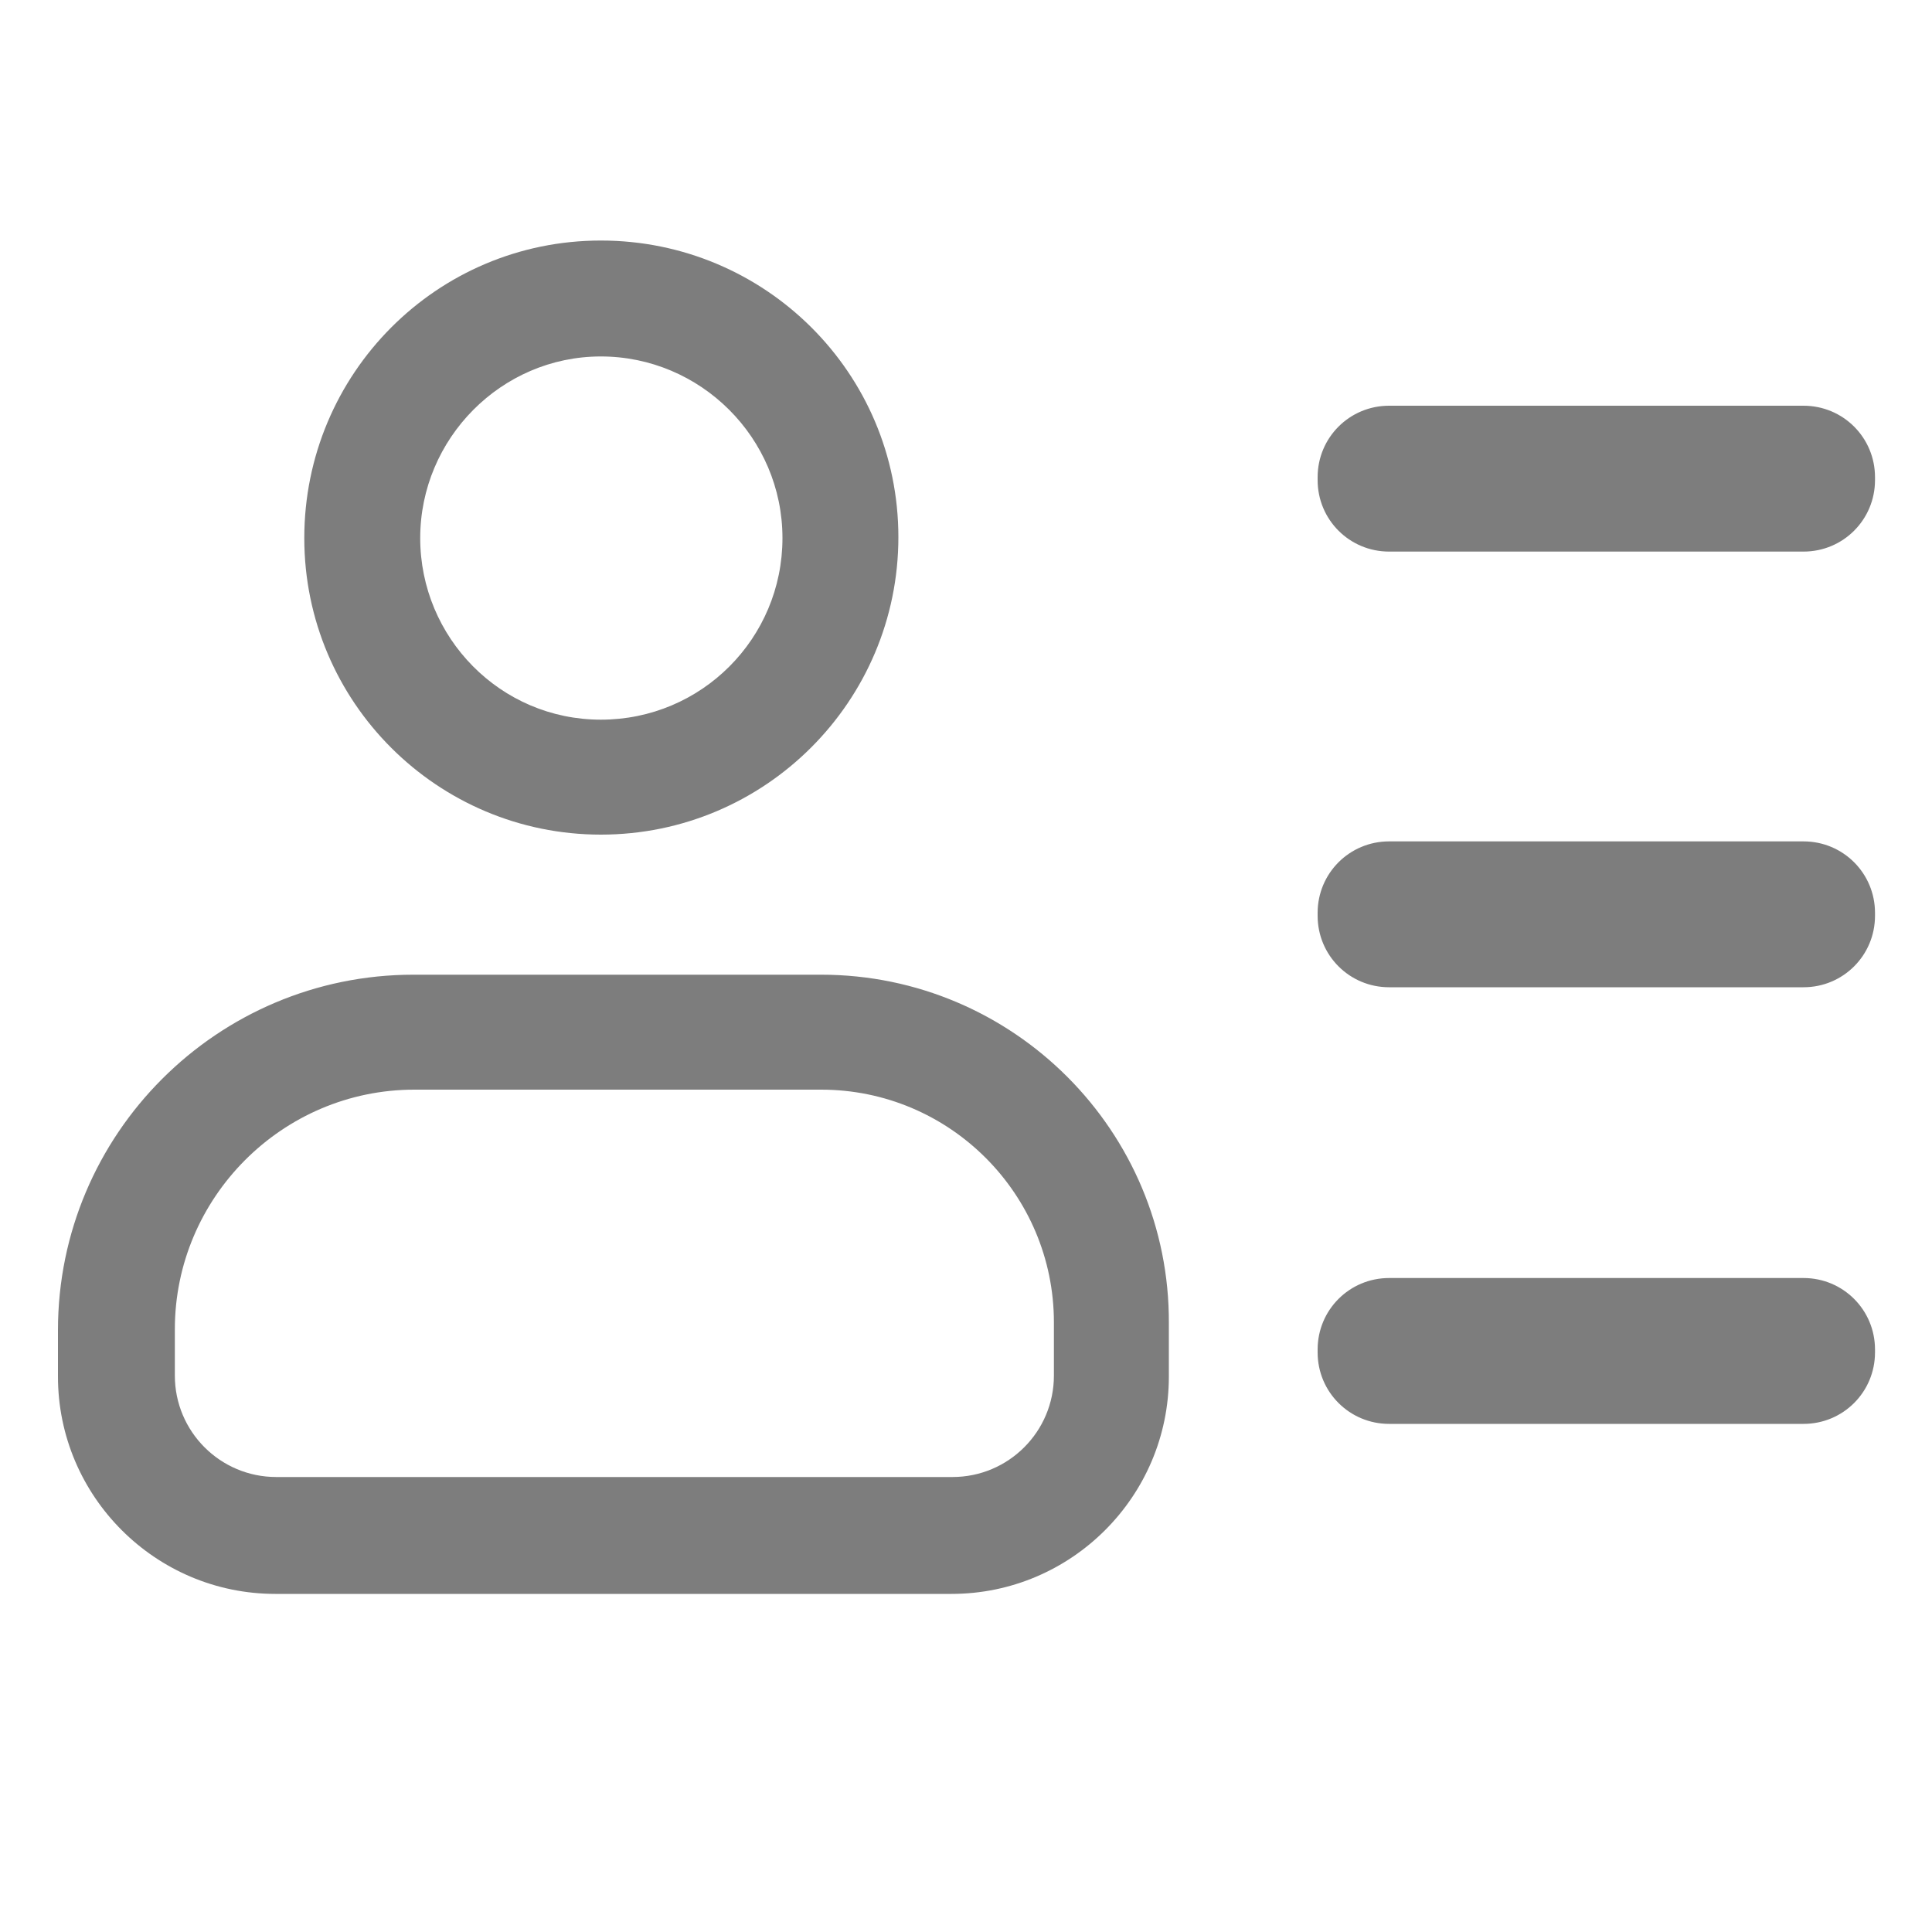 <?xml version="1.0" standalone="no"?><!DOCTYPE svg PUBLIC "-//W3C//DTD SVG 1.1//EN" "http://www.w3.org/Graphics/SVG/1.1/DTD/svg11.dtd"><svg t="1618560635430" class="icon" viewBox="0 0 1024 1024" version="1.1" xmlns="http://www.w3.org/2000/svg" p-id="1184" xmlns:xlink="http://www.w3.org/1999/xlink" width="200" height="200"><defs><style type="text/css"></style></defs><path d="M318.464 442.368c87.04 0 157.696-70.656 157.696-157.696S405.504 127.488 318.464 127.488 161.28 198.144 161.28 285.184s70.656 157.184 157.184 157.184z m0-253.44c52.736 0 96.256 43.008 96.256 96.256s-43.008 96.256-96.256 96.256S222.72 337.92 222.72 285.184s43.008-96.256 95.744-96.256zM435.2 516.608H219.136C115.2 516.608 30.72 601.088 30.72 705.024v24.576C30.72 793.088 82.432 844.8 145.92 844.8h358.4c63.488 0 115.2-51.712 115.2-115.2V701.44c0.512-101.888-82.432-184.832-184.32-184.832z m123.392 212.48c0 29.696-24.064 53.76-53.76 53.76h-358.4c-29.696 0-53.76-24.064-53.76-53.76v-24.576c0-69.632 56.832-126.976 126.976-126.976H435.2c68.096 0 123.392 55.296 123.392 123.392v28.16zM955.904 215.04h-219.648c-20.992 0-37.888 16.896-37.888 37.888v1.536c0 20.992 16.896 37.888 37.888 37.888h219.648c20.992 0 37.888-16.896 37.888-37.888v-1.536c0-20.992-16.896-37.888-37.888-37.888zM955.904 445.952h-219.648c-20.992 0-37.888 16.896-37.888 37.888v1.536c0 20.992 16.896 37.888 37.888 37.888h219.648c20.992 0 37.888-16.896 37.888-37.888v-1.536c0-20.992-16.896-37.888-37.888-37.888zM955.904 677.376h-219.648c-20.992 0-37.888 16.896-37.888 37.888v1.536c0 20.992 16.896 37.888 37.888 37.888h219.648c20.992 0 37.888-16.896 37.888-37.888v-1.536c0-20.992-16.896-37.888-37.888-37.888z" p-id="1185" fill="#7d7d7d"></path></svg>